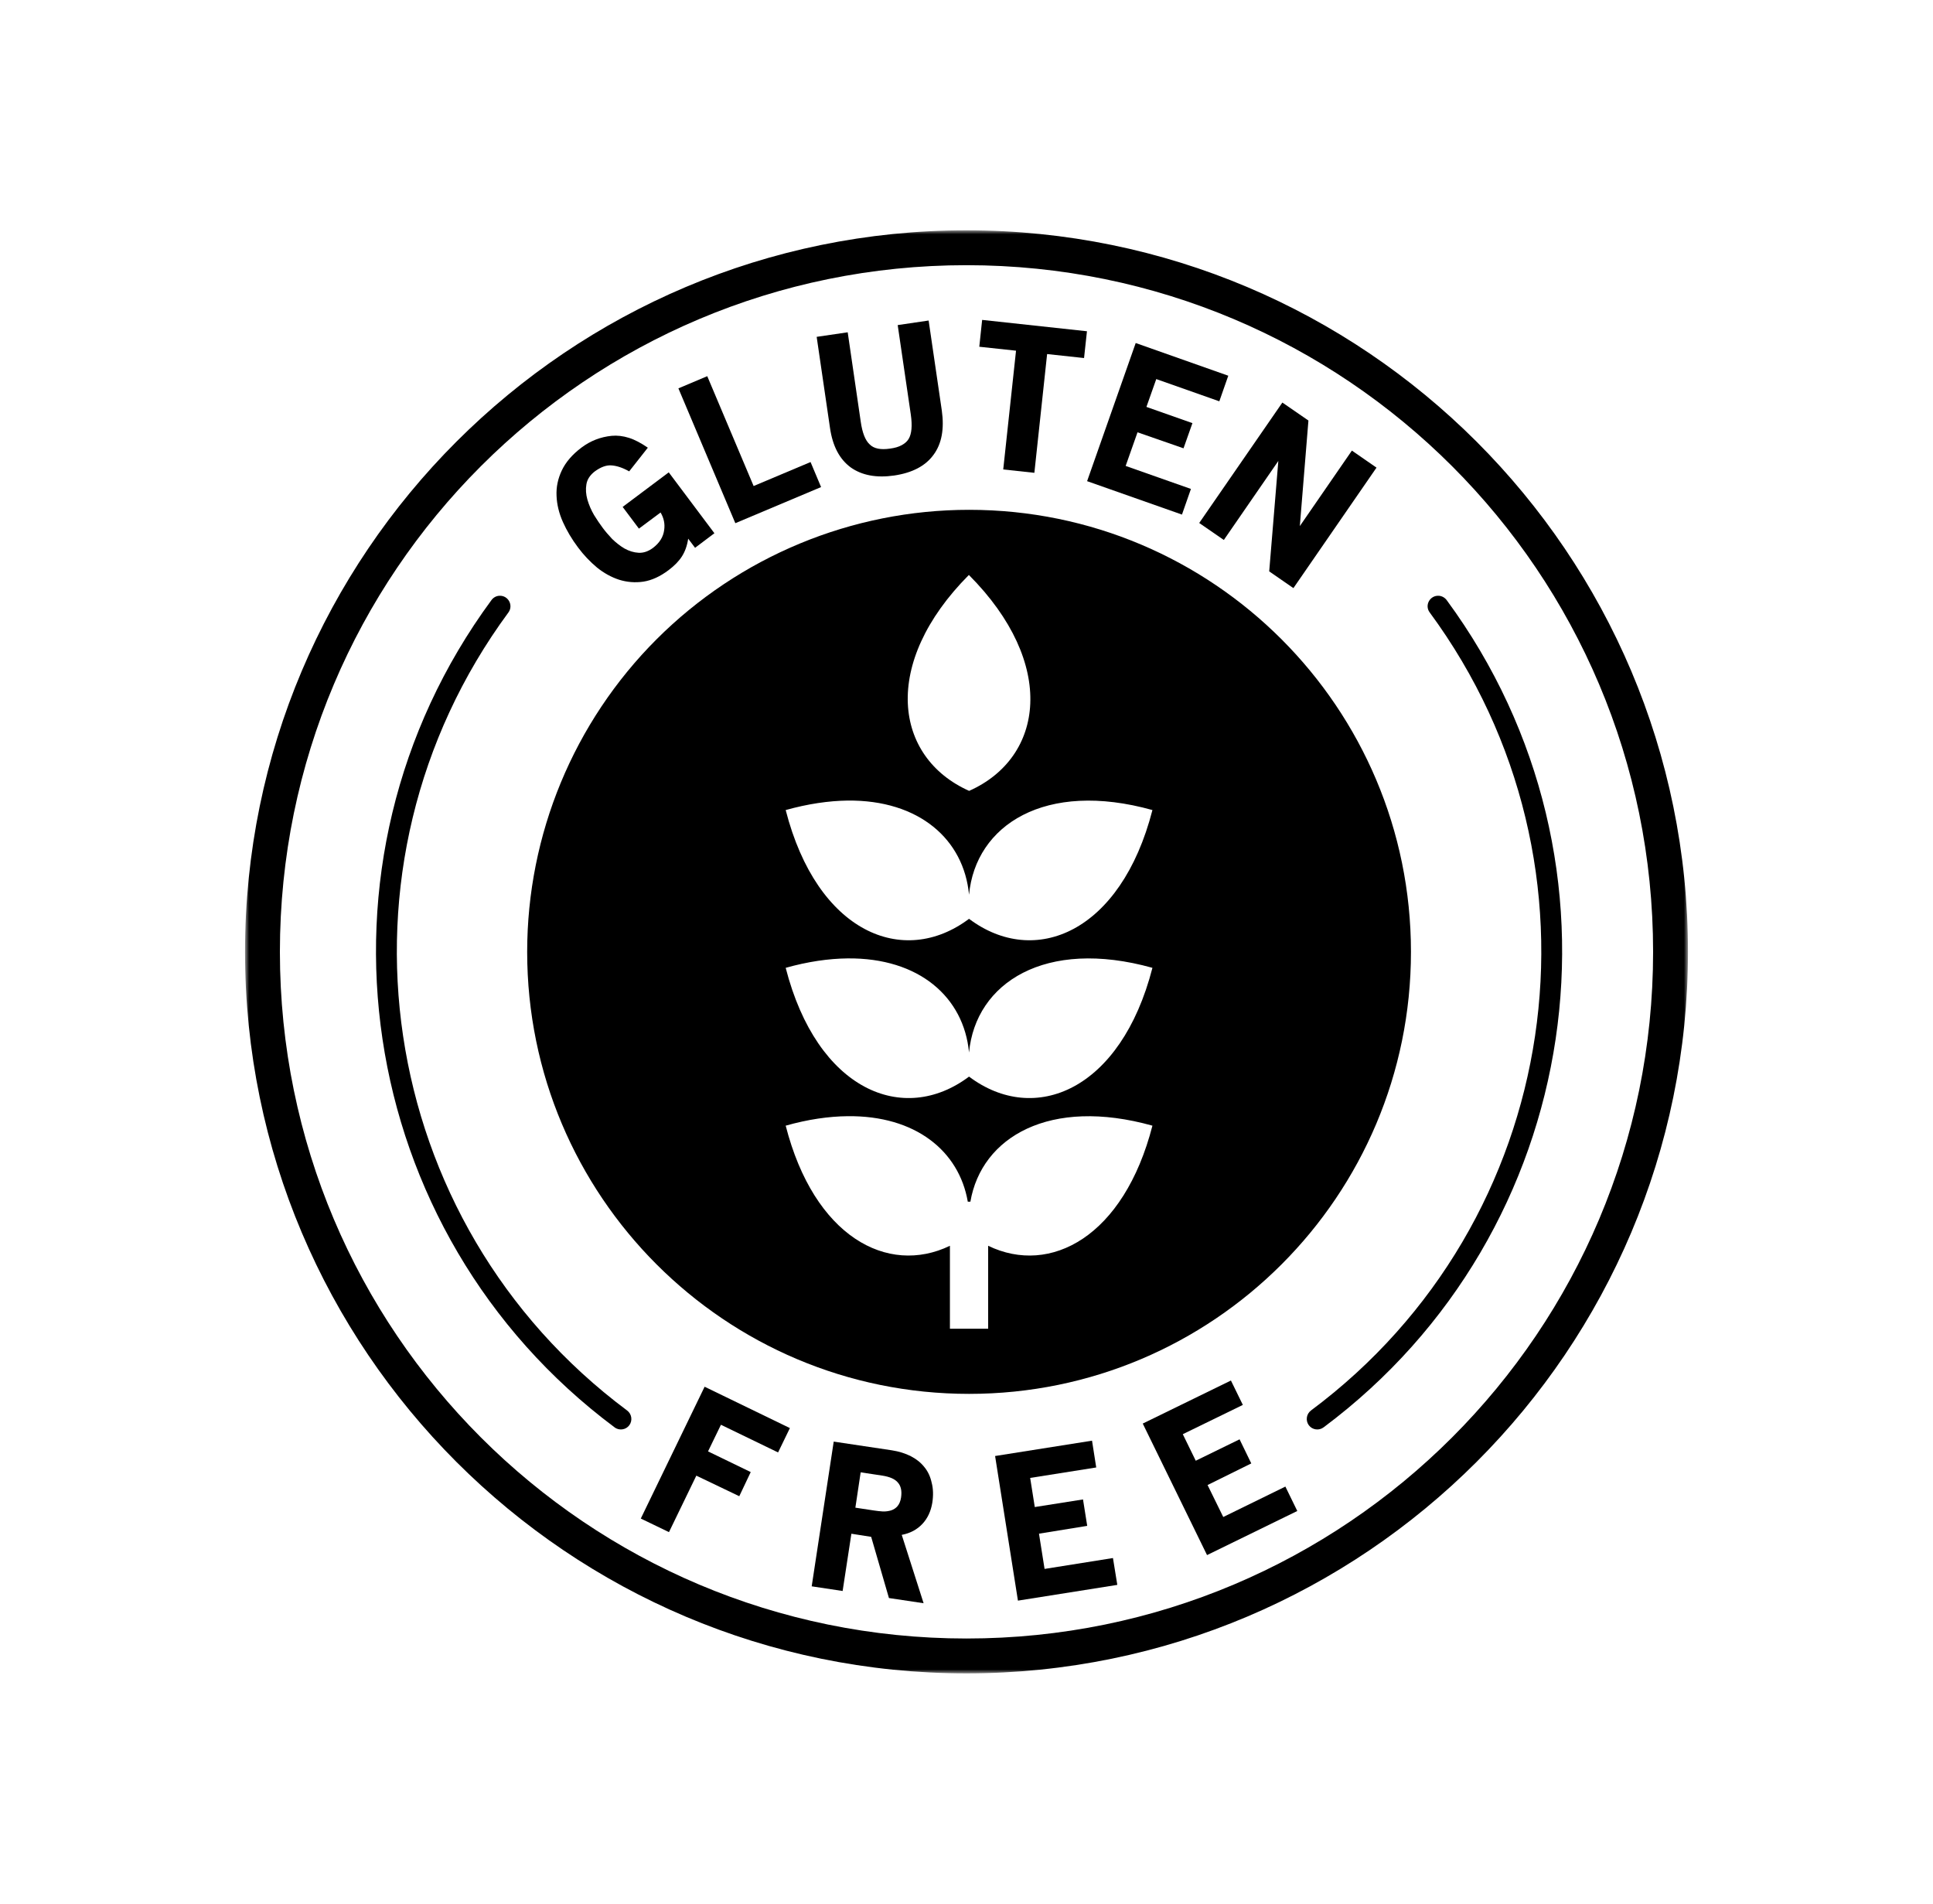 <svg width="260" height="256" viewBox="0 0 260 256" fill="none" xmlns="http://www.w3.org/2000/svg">
<path fill-rule="evenodd" clip-rule="evenodd" d="M67.145 80.12C66.72 80.148 66.344 80.371 66.1 80.706C40.101 116.022 47.508 165.727 82.657 191.942C83.27 192.423 84.183 192.291 84.643 191.67C85.11 191.036 84.977 190.144 84.343 189.677C50.407 164.382 43.271 116.461 68.379 82.371C69.096 81.403 68.351 80.037 67.145 80.12Z" fill="black"/>
<path fill-rule="evenodd" clip-rule="evenodd" d="M114 150.104C123.136 149.999 128.996 154.78 130.174 161.602H130.523C132.021 152.891 141.212 147.519 155.009 151.379C151.17 166.291 141.296 171.58 132.913 167.532V178.688H127.77V167.532C119.373 171.58 109.499 166.291 105.68 151.379C108.677 150.529 111.464 150.132 114 150.104ZM114 128.885C123.638 128.787 129.645 134.111 130.341 141.54C131.219 132.16 140.599 126.133 155.009 130.153C150.773 146.62 139.17 151.421 130.341 144.78C121.505 151.421 109.903 146.62 105.68 130.153C108.677 129.31 111.464 128.913 114 128.885ZM114 107.659C123.638 107.555 129.645 112.893 130.341 120.321C131.219 110.941 140.585 104.907 155.009 108.935C150.773 125.415 139.17 130.195 130.341 123.561C121.505 130.195 109.903 125.415 105.68 108.935C108.677 108.098 111.464 107.694 114 107.659ZM130.32 77.319C142.209 89.249 140.439 101.869 130.355 106.356C120.251 101.848 118.481 89.221 130.32 77.319ZM130.348 68.56C114.579 68.56 99.464 74.831 88.315 85.967C77.166 97.116 70.908 112.231 70.908 128.007C70.908 160.828 97.513 187.447 130.348 187.447C163.176 187.447 189.782 160.828 189.782 128.007C189.782 95.179 163.176 68.56 130.348 68.56Z" fill="black"/>
<mask id="mask0_29_6" style="mask-type:luminance" maskUnits="userSpaceOnUse" x="33" y="31" width="194" height="194">
<path d="M33 31H227V225H33V31Z" fill="white"/>
</mask>
<g mask="url(#mask0_29_6)">
<path fill-rule="evenodd" clip-rule="evenodd" d="M129.993 35.662C181.03 35.662 222.352 76.957 222.352 128C222.352 179.023 181.03 220.345 129.993 220.345C78.971 220.345 37.648 179.023 37.648 128C37.648 76.957 78.971 35.662 129.993 35.662ZM129.993 30.972C76.434 30.972 32.958 74.427 32.958 127.993C32.958 181.552 76.434 225.035 129.993 225.035C183.559 225.035 227.042 181.552 227.042 127.993C227.042 74.427 183.566 30.972 129.993 30.972Z" fill="black"/>
</g>
<path d="M93.492 73.668L96.092 71.709L89.952 63.522L83.751 68.169L85.939 71.089L88.851 68.922C89.297 69.668 89.451 70.448 89.339 71.249C89.221 72.211 88.712 73.005 87.848 73.668C87.214 74.148 86.552 74.371 85.897 74.336C85.249 74.302 84.622 74.106 84.001 73.765C83.416 73.424 82.859 72.978 82.336 72.476C81.827 71.932 81.388 71.424 81.033 70.936C80.684 70.469 80.315 69.918 79.904 69.263C79.514 68.594 79.221 67.905 79.012 67.201C78.81 66.483 78.761 65.793 78.873 65.145C78.977 64.469 79.361 63.891 80.001 63.396C80.831 62.79 81.583 62.525 82.28 62.588C82.984 62.644 83.764 62.901 84.629 63.389L87.137 60.205C86.224 59.577 85.374 59.124 84.594 58.881C83.799 58.63 83.026 58.539 82.273 58.609C80.761 58.762 79.43 59.285 78.239 60.17C76.984 61.11 76.099 62.142 75.57 63.257C75.047 64.358 74.803 65.494 74.859 66.678C74.901 67.828 75.186 69.013 75.716 70.204C76.239 71.368 76.915 72.511 77.758 73.633C78.517 74.65 79.367 75.542 80.301 76.322C81.228 77.068 82.225 77.619 83.27 77.96C84.315 78.287 85.409 78.385 86.545 78.218C87.667 78.044 88.803 77.521 89.939 76.664C90.705 76.085 91.297 75.486 91.715 74.838C92.133 74.19 92.419 73.403 92.566 72.441L93.492 73.668Z" fill="black"/>
<path d="M98.907 70.358L110.44 65.501L109.025 62.135L101.367 65.361L95.13 50.588L91.249 52.226L98.907 70.358Z" fill="black"/>
<path d="M125.568 61.159C126.669 59.668 127.031 57.682 126.676 55.187L124.906 43.104L120.746 43.717L122.509 55.752C122.725 57.25 122.627 58.344 122.216 59.034C122.014 59.361 121.701 59.647 121.29 59.863C120.892 60.086 120.356 60.246 119.701 60.33C118.46 60.511 117.554 60.337 116.99 59.773C116.391 59.236 115.987 58.212 115.771 56.685L114.021 44.686L109.847 45.299L111.645 57.584C112.001 59.995 112.92 61.745 114.419 62.852C115.938 63.933 117.889 64.288 120.272 63.947C122.711 63.584 124.474 62.664 125.568 61.159Z" fill="black"/>
<path d="M140.843 47.613L145.811 48.149L146.202 44.547L132.104 43.02L131.721 46.63L136.662 47.16L134.941 63.131L139.129 63.584L140.843 47.613Z" fill="black"/>
<path d="M146.222 64.706L158.982 69.201L160.187 65.751L151.407 62.658L153.003 58.135L159.191 60.288L160.389 56.902L154.201 54.721L155.525 50.978L164.006 53.968L165.211 50.526L152.759 46.129L146.222 64.706Z" fill="black"/>
<path d="M170.716 76.838L173.971 79.089L185.148 62.887L181.838 60.595L174.835 70.748L175.991 56.553L172.486 54.135L161.302 70.33L164.612 72.615L171.943 61.989L170.716 76.838Z" fill="black"/>
<path fill-rule="evenodd" clip-rule="evenodd" d="M193.538 80.12C193.956 80.148 194.339 80.371 194.59 80.706C220.589 116.022 213.181 165.727 178.04 191.942C177.413 192.423 176.514 192.291 176.047 191.67C175.58 191.036 175.712 190.144 176.34 189.677C210.29 164.382 217.418 116.461 192.311 82.371C191.572 81.403 192.339 80.037 193.538 80.12Z" fill="black"/>
<path d="M96.97 191.601L104.656 195.322L106.245 192.047L94.775 186.486L86.19 204.213L89.981 206.039L93.66 198.444L99.437 201.21L100.977 197.963L95.235 195.182L96.97 191.601Z" fill="black"/>
<path d="M120.767 199.37C120.976 199.6 121.108 199.872 121.185 200.214C121.262 200.548 121.262 200.938 121.199 201.384C121.122 201.893 120.948 202.276 120.718 202.548C120.488 202.82 120.202 203.001 119.854 203.119C119.52 203.217 119.143 203.273 118.746 203.259C118.328 203.231 117.931 203.189 117.534 203.126L115.053 202.75L115.764 197.998L118.669 198.437C119.687 198.597 120.384 198.904 120.767 199.37ZM119.568 214.903L124.23 215.6L121.29 206.408C122.425 206.192 123.345 205.698 124.049 204.952C124.774 204.186 125.213 203.231 125.401 202.081C125.554 201.092 125.526 200.186 125.317 199.398C125.143 198.583 124.816 197.872 124.328 197.287C123.861 196.695 123.269 196.221 122.516 195.83C121.77 195.454 120.913 195.182 119.959 195.036L112.14 193.865L109.178 213.328L113.339 213.955L114.516 206.255L117.178 206.673L119.568 214.903Z" fill="black"/>
<path d="M136.919 215.251L150.285 213.133L149.7 209.523L140.501 210.987L139.749 206.248L146.236 205.196L145.672 201.642L139.184 202.666L138.564 198.75L147.449 197.343L146.884 193.74L133.846 195.803L136.919 215.251Z" fill="black"/>
<path d="M162.354 209.126L174.493 203.196L172.891 199.914L164.535 204.004L162.424 199.705L168.305 196.799L166.73 193.559L160.835 196.437L159.093 192.869L167.169 188.932L165.567 185.65L153.707 191.44L162.354 209.126Z" fill="black"/>
</svg>
